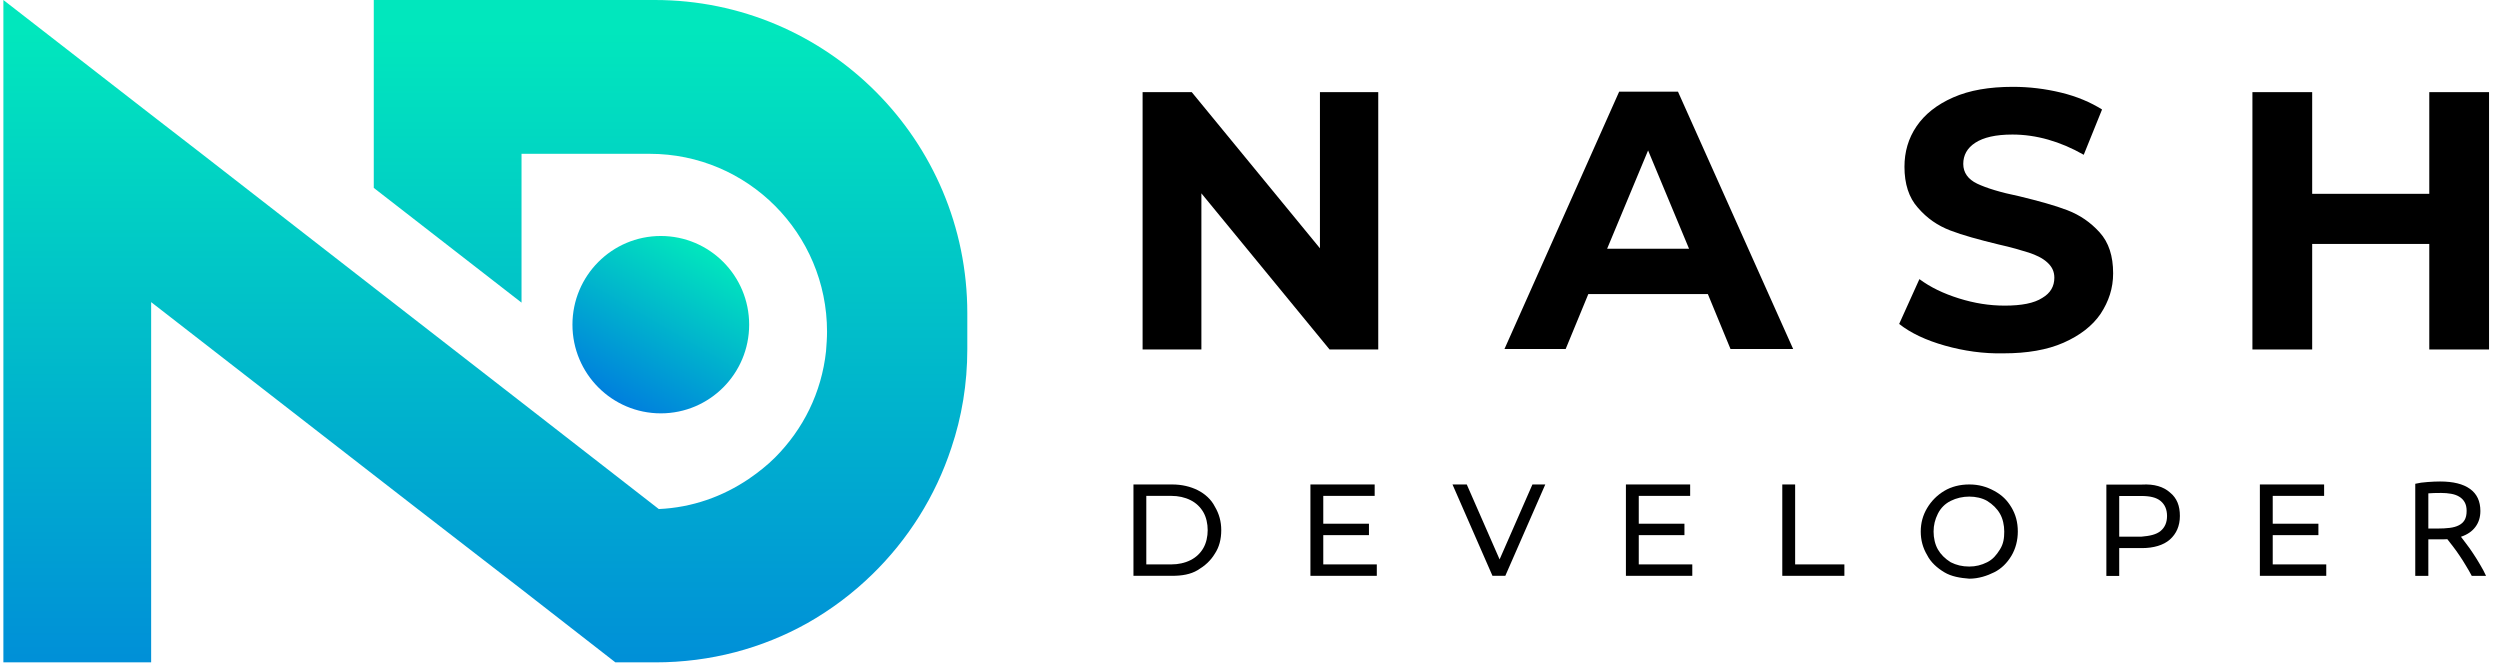 <?xml version="1.0" encoding="UTF-8"?> <svg xmlns="http://www.w3.org/2000/svg" width="547" height="146" viewBox="0 0 547 146" fill="none"> <g clip-path="url(#clip0_907_3089)"> <path d="M144.584 90.441C155.26 90.441 163.916 81.754 163.916 71.038C163.916 60.321 155.26 51.634 144.584 51.634C133.908 51.634 125.252 60.321 125.252 71.038C125.252 81.754 133.908 90.441 144.584 90.441Z" fill="url(#paint0_linear_907_3089)"></path> </g> <path d="M211.646 68.516V76.409C211.646 83.973 210.444 91.209 208.151 98.005C204.656 108.639 198.648 118.067 190.894 125.631C186.634 129.797 181.828 133.415 176.586 136.375C166.756 141.856 155.506 144.925 143.383 144.925H134.645L114.221 129.03L91.394 111.38L81.782 103.925L33.07 66.104V144.925H0.74V0L33.07 25.104L43.992 33.545L81.782 62.925L114.111 88.03L144.147 111.38C151.465 111.051 158.127 108.639 163.807 104.802C165.882 103.377 167.848 101.842 169.596 100.088C175.712 93.949 179.753 85.947 180.736 76.848C180.845 75.423 180.955 73.998 180.955 72.572C180.955 51.086 163.589 33.655 142.181 33.655H114.111V66.214L81.782 41.11V0H143.273C181.064 0 211.646 30.695 211.646 68.516Z" fill="url(#paint1_linear_907_3089)"></path> <path d="M301.561 20.16V76.466H290.912L262.864 42.303V76.466H250V20.16H260.755L288.803 54.324V20.16H301.561Z" fill="black"></path> <path d="M373.676 64.336H347.527L342.571 76.356H329.18L354.275 20.05H367.139L392.34 76.356H378.632L373.676 64.336ZM369.564 54.424L360.601 32.914L351.639 54.424H369.564Z" fill="black"></path> <path d="M425.554 75.623C421.442 74.463 418.068 72.881 415.537 70.878L419.966 61.072C422.391 62.864 425.238 64.235 428.612 65.289C431.986 66.344 435.255 66.871 438.629 66.871C442.319 66.871 445.061 66.344 446.853 65.184C448.646 64.129 449.49 62.653 449.49 60.755C449.49 59.384 448.962 58.33 447.908 57.381C446.853 56.432 445.483 55.799 443.901 55.272C442.214 54.745 440.105 54.112 437.258 53.48C432.935 52.425 429.455 51.476 426.714 50.422C423.972 49.367 421.653 47.786 419.649 45.466C417.646 43.252 416.697 40.194 416.697 36.503C416.697 33.235 417.541 30.282 419.333 27.646C421.126 25.01 423.762 22.901 427.347 21.32C430.932 19.738 435.255 19 440.421 19C444.007 19 447.486 19.422 450.966 20.265C454.445 21.109 457.398 22.374 459.928 23.956L455.922 33.867C450.755 30.915 445.483 29.439 440.316 29.439C436.626 29.439 433.99 30.071 432.197 31.231C430.404 32.391 429.561 33.973 429.561 35.871C429.561 37.769 430.615 39.245 432.619 40.194C434.622 41.143 437.68 42.092 441.792 42.935C446.115 43.99 449.595 44.939 452.336 45.993C455.078 47.048 457.398 48.629 459.401 50.844C461.404 53.058 462.353 56.01 462.353 59.806C462.353 63.075 461.405 65.922 459.612 68.663C457.819 71.299 455.078 73.408 451.493 74.99C447.908 76.572 443.479 77.31 438.418 77.31C433.99 77.415 429.666 76.782 425.554 75.623Z" fill="black"></path> <path d="M544.602 20.16V76.466H531.527V53.374H505.905V76.466H492.83V20.16H505.905V42.408H531.527V20.16H544.602Z" fill="black"></path> <path d="M248 106H256.434C258.62 106 260.494 106.469 262.056 107.249C263.618 108.03 265.023 109.279 265.804 110.841C266.741 112.403 267.21 114.121 267.21 115.995C267.21 118.025 266.741 119.743 265.804 121.148C264.867 122.71 263.618 123.803 262.056 124.741C260.494 125.678 258.62 125.99 256.434 125.99H248V106ZM256.277 123.491C257.839 123.491 259.245 123.179 260.494 122.554C261.744 121.929 262.681 120.992 263.305 119.899C263.93 118.806 264.242 117.4 264.242 115.995C264.242 114.589 263.93 113.183 263.305 112.09C262.681 110.997 261.744 110.06 260.494 109.435C259.245 108.811 257.839 108.498 256.277 108.498H250.811V123.491H256.277Z" fill="black"></path> <path d="M301.245 123.491V125.99H286.721V106H300.777V108.498H289.532V114.589H299.527V117.088H289.532V123.491H301.245Z" fill="black"></path> <path d="M338.108 106L329.362 125.99H326.551L317.805 106H320.928L328.112 122.398L335.296 106H338.108Z" fill="black"></path> <path d="M370.274 123.491V125.99H355.75V106H369.806V108.498H358.561V114.589H368.556V117.088H358.561V123.491H370.274Z" fill="black"></path> <path d="M389.965 106H392.776V123.491H403.552V125.99H389.965V106Z" fill="black"></path> <path d="M425.412 125.209C423.85 124.272 422.444 123.023 421.663 121.461C420.726 119.899 420.258 118.181 420.258 116.307C420.258 114.433 420.726 112.715 421.663 111.154C422.6 109.592 423.85 108.342 425.412 107.405C426.973 106.469 428.848 106 430.878 106C432.908 106 434.626 106.469 436.344 107.405C438.062 108.342 439.155 109.436 440.092 110.997C441.029 112.559 441.498 114.277 441.498 116.307C441.498 118.181 441.029 120.056 440.092 121.617C439.155 123.179 437.906 124.428 436.344 125.209C434.782 125.99 432.908 126.615 430.878 126.615C428.848 126.459 426.973 126.146 425.412 125.209ZM434.782 123.023C436.032 122.398 436.813 121.461 437.593 120.212C438.374 118.962 438.53 117.713 438.53 116.307C438.53 114.902 438.218 113.496 437.593 112.403C436.969 111.31 436.032 110.373 434.782 109.592C433.689 108.967 432.283 108.655 430.878 108.655C429.472 108.655 428.067 108.967 426.817 109.592C425.568 110.216 424.631 111.154 424.006 112.403C423.381 113.652 423.069 114.902 423.069 116.307C423.069 117.713 423.381 119.119 424.006 120.212C424.631 121.305 425.568 122.242 426.817 123.023C428.067 123.648 429.316 123.96 430.878 123.96C432.283 123.96 433.533 123.648 434.782 123.023Z" fill="black"></path> <path d="M474.773 107.742C476.334 108.991 476.959 110.709 476.959 112.895C476.959 115.082 476.178 116.8 474.773 118.049C473.367 119.299 471.181 119.923 468.682 119.923H463.684V126.014H460.873V106.024H468.682C471.337 105.867 473.367 106.492 474.773 107.742ZM472.742 116.175C473.68 115.394 474.148 114.301 474.148 112.895C474.148 111.49 473.68 110.397 472.742 109.616C471.805 108.835 470.4 108.522 468.526 108.522H463.684V117.424H468.526C470.4 117.268 471.805 116.956 472.742 116.175Z" fill="black"></path> <path d="M508.985 123.491V125.99H494.461V106H508.517V108.498H497.272V114.589H507.267V117.088H497.272V123.491H508.985Z" fill="black"></path> <path d="M538.459 117.445C538.774 117.838 539.167 118.359 539.639 119.008C540.131 119.638 540.633 120.346 541.144 121.132C541.655 121.899 542.157 122.706 542.648 123.551C543.16 124.397 543.592 125.213 543.946 126H540.819C540.426 125.253 539.993 124.495 539.521 123.728C539.069 122.961 538.607 122.234 538.135 121.545C537.663 120.837 537.191 120.179 536.719 119.569C536.267 118.959 535.854 118.428 535.48 117.976C535.224 117.996 534.959 118.005 534.683 118.005C534.428 118.005 534.162 118.005 533.887 118.005H531.32V126H528.459V105.851C529.265 105.655 530.16 105.527 531.143 105.468C532.146 105.389 533.061 105.35 533.887 105.35C536.758 105.35 538.941 105.891 540.436 106.972C541.95 108.054 542.707 109.667 542.707 111.81C542.707 113.167 542.344 114.328 541.616 115.291C540.908 116.255 539.856 116.973 538.459 117.445ZM534.123 107.857C532.904 107.857 531.969 107.887 531.32 107.946V115.645H533.356C534.339 115.645 535.224 115.596 536.011 115.498C536.798 115.4 537.456 115.213 537.987 114.937C538.538 114.662 538.961 114.279 539.256 113.787C539.551 113.276 539.698 112.607 539.698 111.781C539.698 111.014 539.551 110.375 539.256 109.863C538.961 109.352 538.558 108.949 538.046 108.654C537.555 108.359 536.965 108.152 536.276 108.034C535.608 107.916 534.89 107.857 534.123 107.857Z" fill="black"></path> <defs> <linearGradient id="paint0_linear_907_3089" x1="154.263" y1="54.204" x2="134.77" y2="87.842" gradientUnits="userSpaceOnUse"> <stop stop-color="#01E7BD"></stop> <stop offset="1" stop-color="#007FDD"></stop> </linearGradient> <linearGradient id="paint1_linear_907_3089" x1="106.149" y1="151.846" x2="106.149" y2="6.922" gradientUnits="userSpaceOnUse"> <stop stop-color="#008BD9"></stop> <stop offset="1" stop-color="#01E7BD"></stop> </linearGradient> <clipPath id="clip0_907_3089"> <rect width="211.413" height="145.802" fill="white" transform="translate(0.74)"></rect> </clipPath> </defs> </svg> 